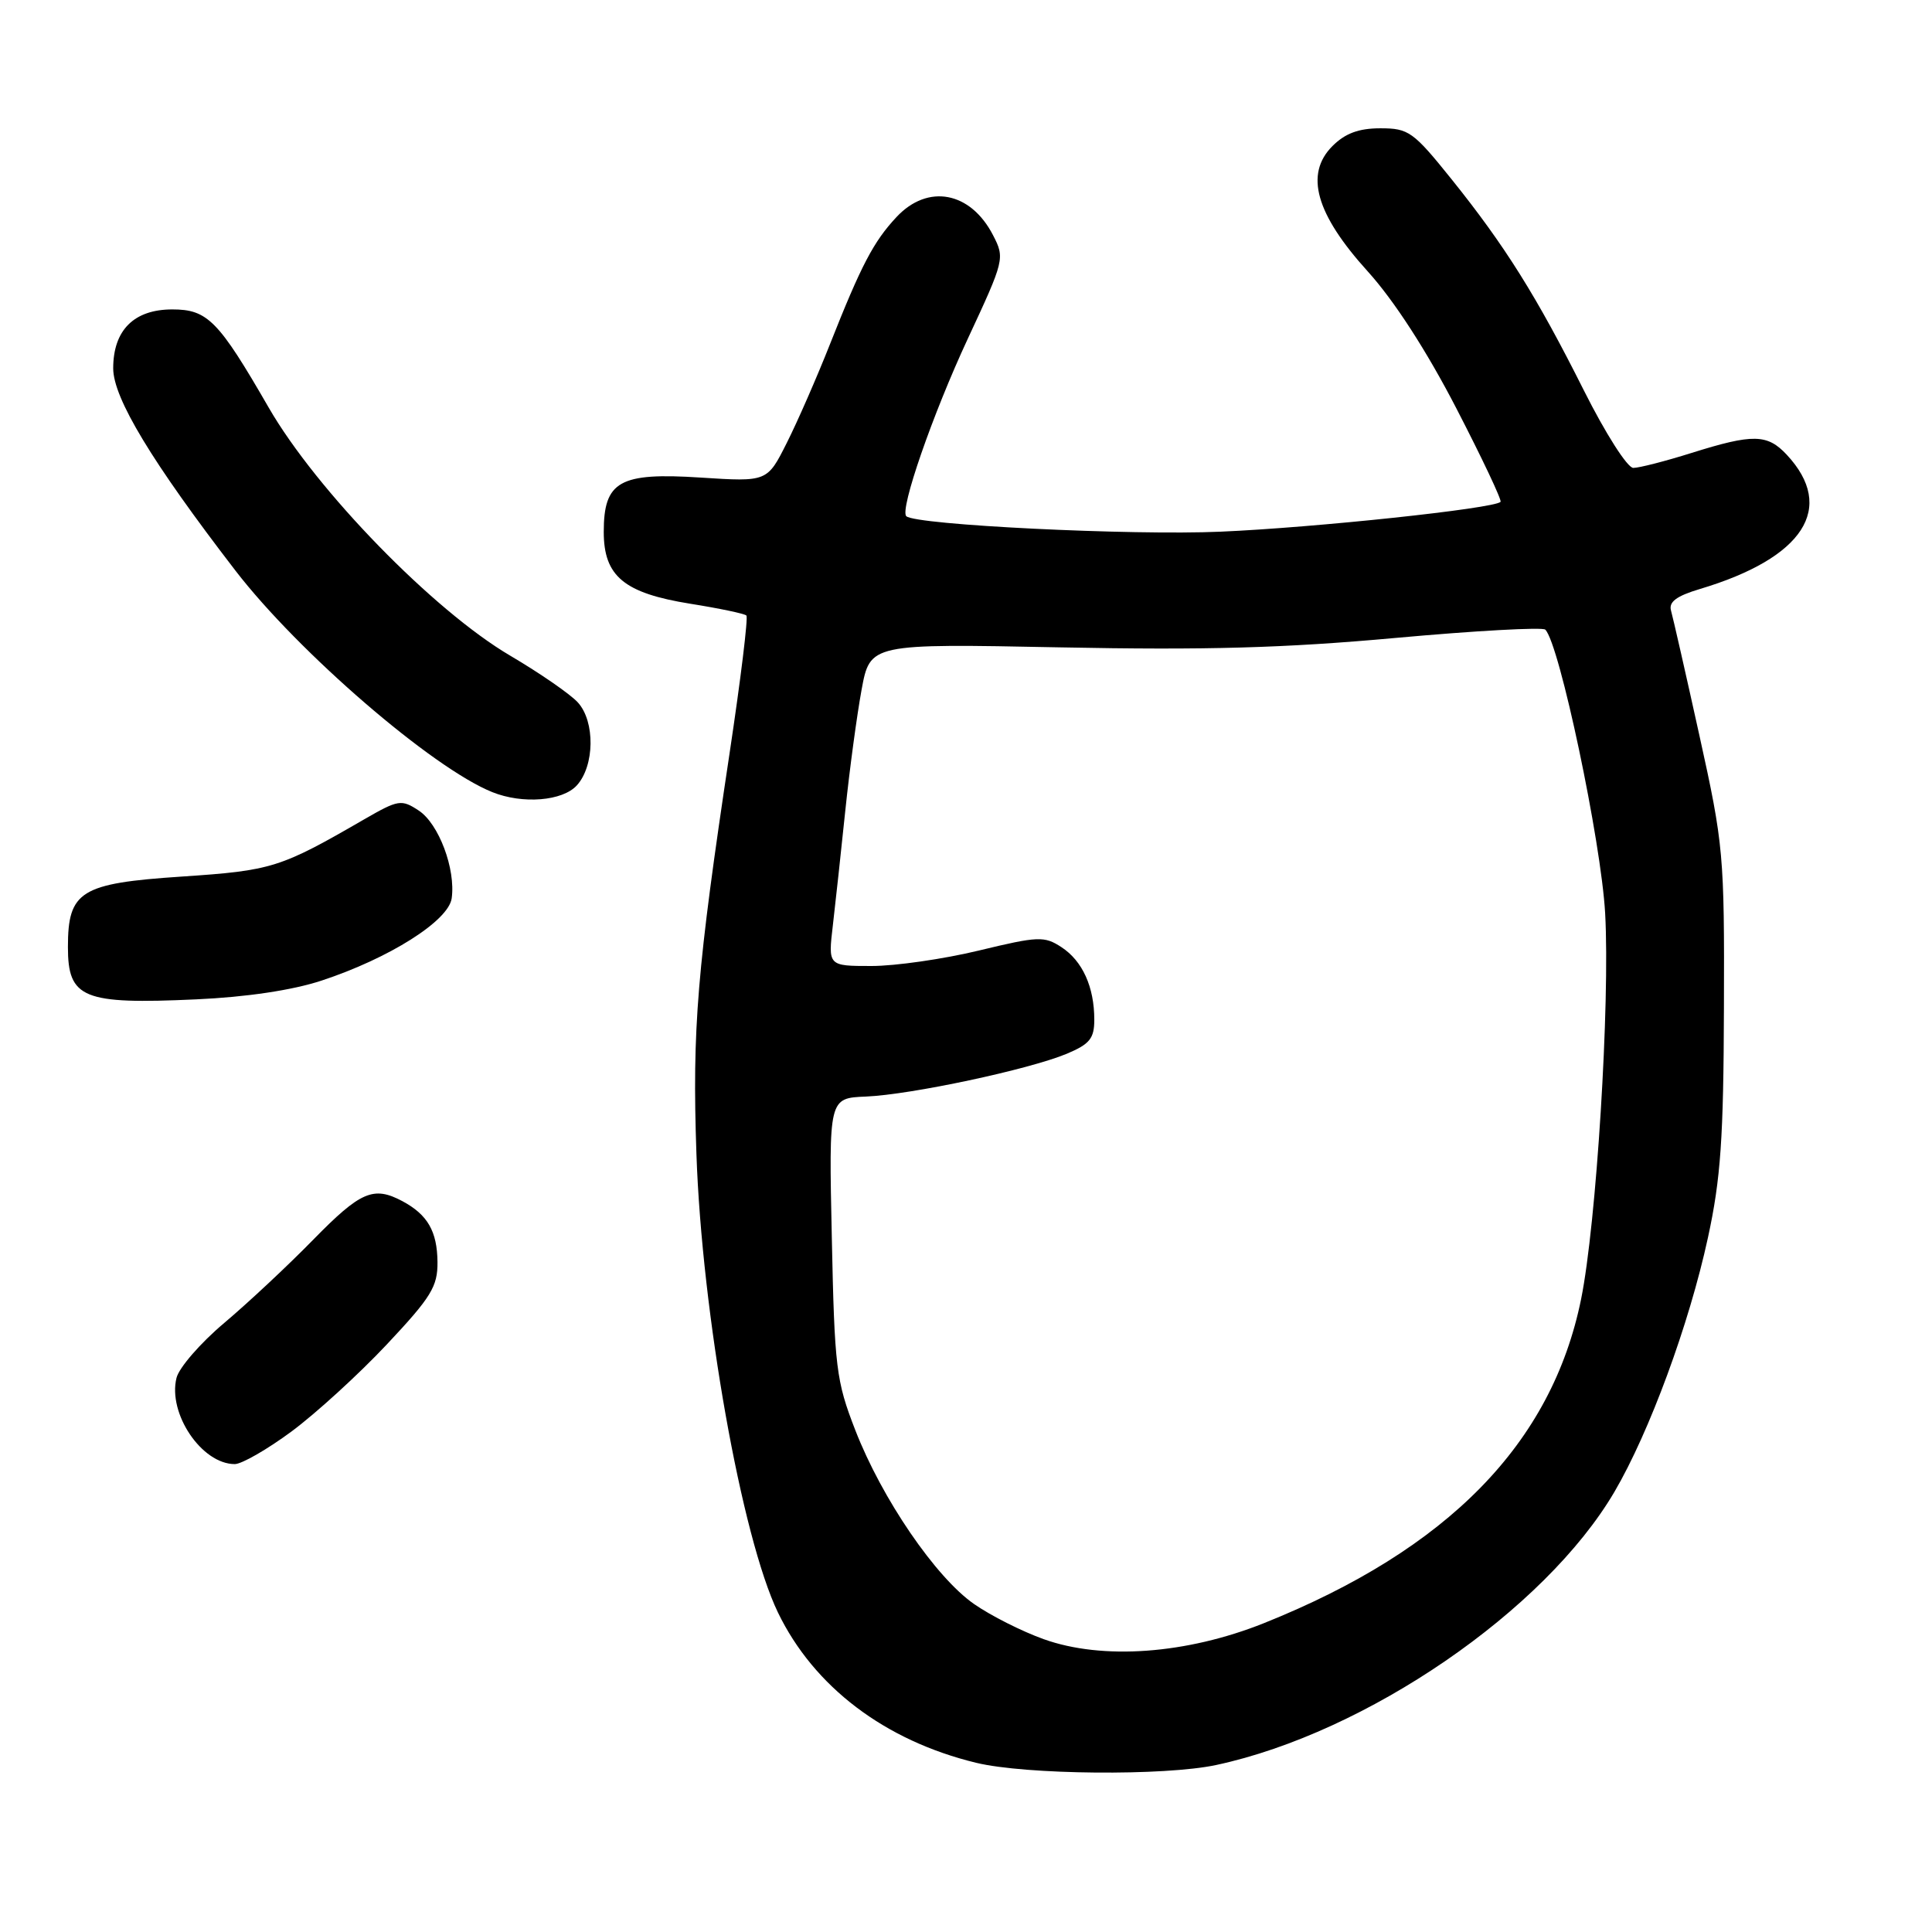 <?xml version="1.0" encoding="UTF-8" standalone="no"?>
<!DOCTYPE svg PUBLIC "-//W3C//DTD SVG 1.1//EN" "http://www.w3.org/Graphics/SVG/1.1/DTD/svg11.dtd" >
<svg xmlns="http://www.w3.org/2000/svg" xmlns:xlink="http://www.w3.org/1999/xlink" version="1.1" viewBox="0 0 256 256">
 <g >
 <path fill="currentColor"
d=" M 161.16 233.87 C 181.07 229.60 204.70 213.39 213.92 197.68 C 218.56 189.76 223.82 175.48 226.31 164.00 C 228.01 156.17 228.38 150.80 228.43 133.50 C 228.50 113.29 228.38 111.93 225.19 97.50 C 223.37 89.25 221.67 81.79 221.42 80.91 C 221.09 79.76 222.13 78.98 225.23 78.05 C 239.00 73.94 243.31 67.28 236.75 60.25 C 234.18 57.50 232.29 57.46 224.16 60.01 C 220.67 61.11 217.19 62.00 216.42 62.00 C 215.64 62.00 212.73 57.43 209.88 51.75 C 203.61 39.25 199.43 32.58 192.34 23.75 C 187.27 17.44 186.65 17.00 182.91 17.00 C 180.04 17.00 178.24 17.67 176.56 19.35 C 172.85 23.06 174.34 28.35 181.23 35.96 C 184.73 39.83 189.02 46.46 192.97 54.10 C 196.39 60.72 199.03 66.30 198.83 66.50 C 197.95 67.39 174.27 69.91 161.74 70.45 C 149.93 70.97 121.32 69.56 120.09 68.40 C 119.19 67.55 123.57 54.91 128.24 44.88 C 133.10 34.45 133.16 34.21 131.58 31.16 C 128.60 25.38 122.95 24.32 118.80 28.75 C 115.74 32.02 114.12 35.13 109.97 45.62 C 108.26 49.95 105.69 55.83 104.26 58.67 C 101.66 63.85 101.66 63.85 92.82 63.28 C 82.09 62.58 80.00 63.76 80.00 70.48 C 80.00 76.36 82.69 78.59 91.47 80.00 C 95.31 80.61 98.65 81.31 98.90 81.56 C 99.15 81.81 98.15 90.00 96.68 99.76 C 92.35 128.53 91.71 136.26 92.28 152.89 C 93.00 174.03 98.28 203.71 103.08 213.66 C 107.84 223.51 117.25 230.65 129.35 233.58 C 135.91 235.17 154.31 235.34 161.16 233.87 Z  M 38.64 189.67 C 41.86 187.28 47.54 182.10 51.25 178.15 C 57.13 171.89 58.00 170.48 57.97 167.23 C 57.93 163.15 56.66 160.95 53.32 159.16 C 49.49 157.12 47.78 157.86 41.52 164.25 C 38.16 167.69 32.84 172.66 29.71 175.30 C 26.57 177.94 23.73 181.22 23.39 182.57 C 22.21 187.30 26.73 194.00 31.11 194.00 C 32.03 194.00 35.42 192.05 38.64 189.67 Z  M 42.59 129.94 C 51.56 126.99 59.42 122.03 59.85 119.04 C 60.40 115.16 58.14 109.14 55.48 107.40 C 53.19 105.89 52.78 105.96 48.27 108.56 C 37.12 115.01 36.05 115.35 24.08 116.15 C 10.67 117.04 9.00 118.07 9.00 125.49 C 9.00 132.29 10.99 133.11 26.00 132.42 C 32.64 132.12 38.74 131.21 42.59 129.94 Z  M 76.44 104.06 C 78.79 101.47 78.87 95.62 76.58 93.09 C 75.59 91.99 71.56 89.21 67.64 86.90 C 57.45 80.92 41.93 64.98 35.60 54.00 C 28.95 42.47 27.50 41.00 22.83 41.00 C 17.75 41.00 15.00 43.75 15.00 48.81 C 15.00 52.74 20.13 61.23 31.19 75.60 C 39.56 86.47 57.31 101.78 65.23 104.96 C 69.25 106.58 74.55 106.15 76.44 104.06 Z  M 138.30 217.20 C 135.44 216.18 131.29 214.09 129.08 212.55 C 124.00 209.03 116.86 198.59 113.33 189.50 C 110.79 182.97 110.58 181.25 110.22 164.00 C 109.82 145.50 109.82 145.50 114.74 145.30 C 120.72 145.05 136.33 141.72 141.35 139.63 C 144.39 138.35 145.00 137.61 145.00 135.12 C 145.00 130.78 143.44 127.33 140.64 125.50 C 138.38 124.02 137.57 124.05 129.71 125.95 C 125.04 127.08 118.64 128.00 115.48 128.00 C 109.72 128.00 109.72 128.00 110.36 122.59 C 110.71 119.62 111.45 112.77 112.01 107.38 C 112.57 101.98 113.54 94.80 114.16 91.42 C 115.29 85.28 115.29 85.28 140.50 85.78 C 159.79 86.16 170.20 85.87 184.91 84.53 C 195.48 83.57 204.41 83.08 204.76 83.43 C 206.64 85.31 212.15 111.43 212.69 121.00 C 213.35 132.92 211.53 162.17 209.50 172.16 C 205.61 191.27 191.87 205.31 167.47 215.08 C 157.21 219.18 146.09 219.99 138.30 217.20 Z "/>
</g>
</svg>